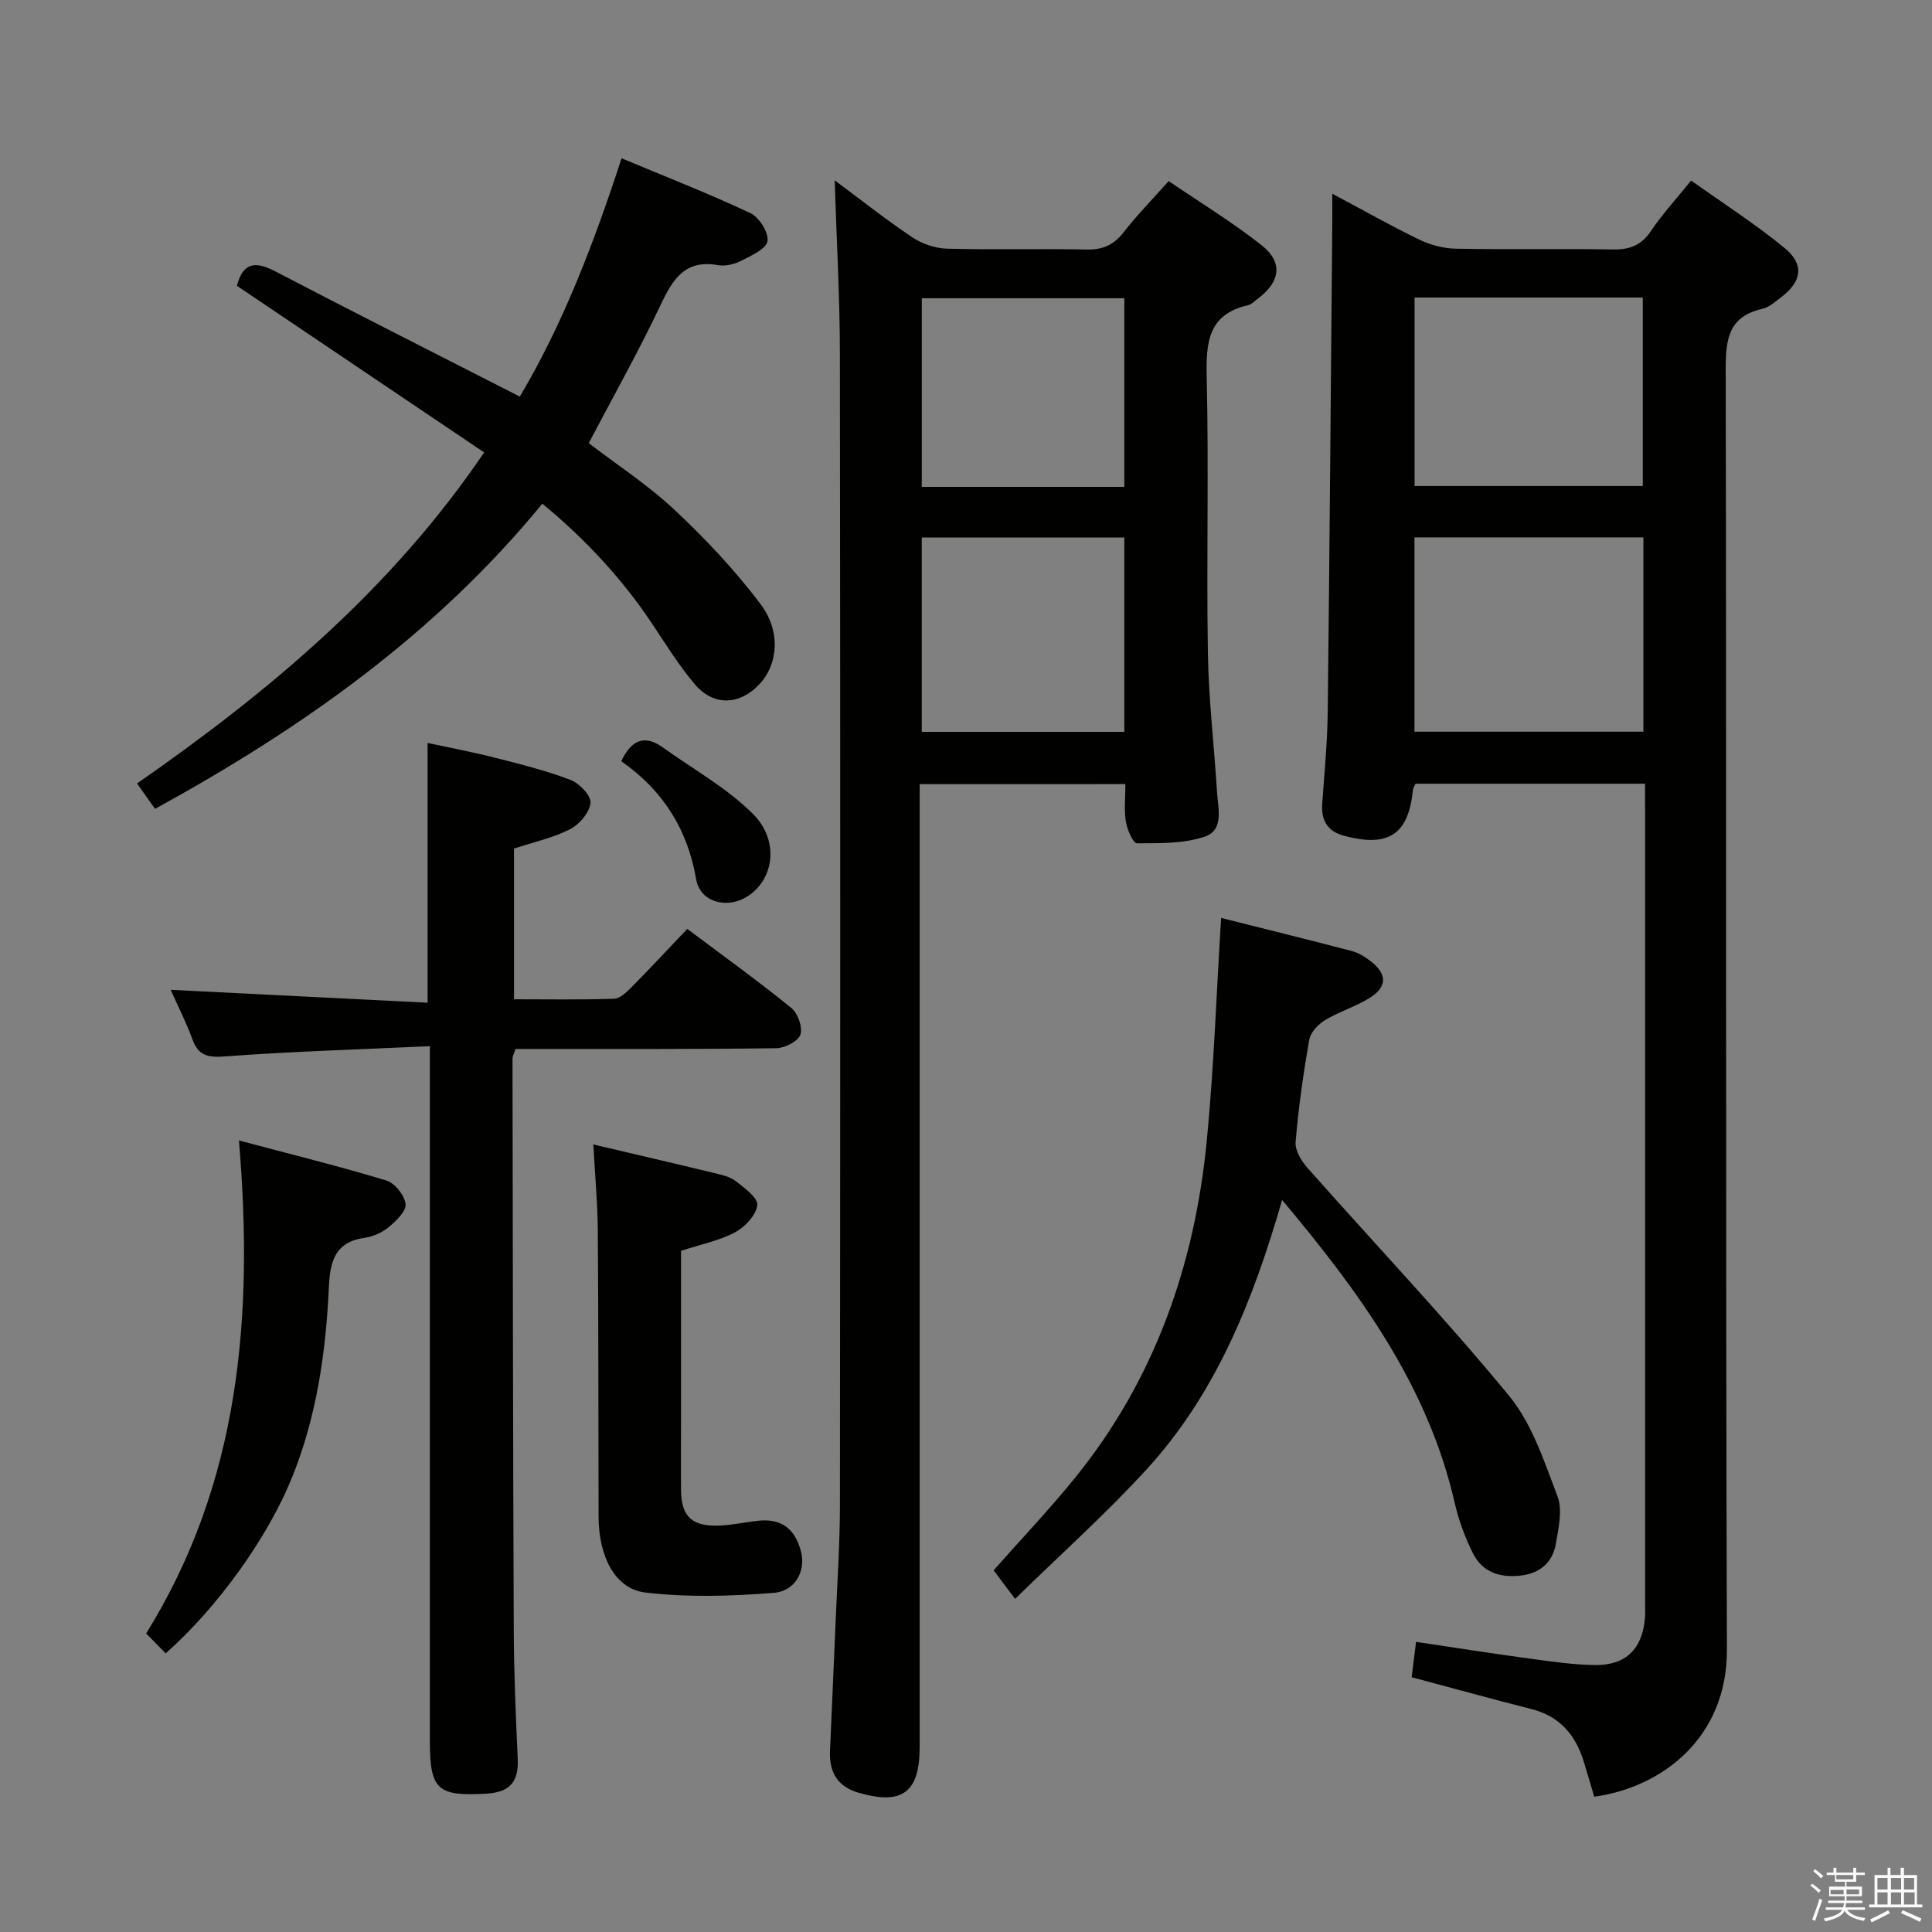 <svg enable-background="new 0 0 400 400" viewBox="0 0 400 400" xmlns="http://www.w3.org/2000/svg"><rect x="0" y="0" width="400" height="400" fill="#808080" stroke="none"/><path d="m374.8 390.4.4-.4c.7.5 1.3 1 1.8 1.4l-.5.5c-.5-.6-1.1-1.1-1.7-1.5zm1 7.3-.6-.3c.5-1.4 1.1-2.8 1.5-4.3.2.1.4.2.6.3-.5 1.3-1 2.8-1.5 4.3zm-.4-10.3.4-.4c.4.3 1 .8 1.7 1.4l-.5.5c-.4-.5-1-1-1.6-1.5zm2.5.3h1.7v-1h.6v1h3.5v-1h.6v1h1.8v.5h-1.8v1.4h-2v1h3.2v2h-3.2v.9h3.3v.5h-3.4c0 .3-.1.6-.1.9h4v.5h-3.7c.7.9 1.9 1.5 3.8 1.7-.1.2-.2.4-.3.6-2.1-.4-3.5-1.1-4-2.1-.4 1-1.8 1.7-4 2.2-.1-.2-.2-.4-.3-.6 2.1-.4 3.4-1 3.8-1.8h-3.4v-.5h3.6c.1-.3.1-.6.2-.9h-3.3v-.5h3.4c0-.3 0-.6 0-.9h-3.2v-2h3.3v-1h-2.1v-1.4h-1.7v-.5zm1.1 3.5v1h2.7c0-.3 0-.4 0-.4 0-.1 0-.2 0-.2 0-.1 0-.2 0-.3h-2.7zm1.2-3v.9h3.5v-.9zm4.7 3h-2.6v.6.4h2.6z" fill="#fafafb"/><path d="m393.6 386.7h.6v1.5h2.7v6.1h1.1v.6h-11v-.6h1.1v-6.1h2.7v-1.5h.6v1.5h2.1v-1.5zm-2.7 8.8.4.6c-1.2.6-2.5 1.3-3.8 1.9-.1-.2-.2-.4-.3-.6 1.2-.6 2.5-1.2 3.7-1.9zm-2.2-6.7v2.4h2.1v-2.4zm0 3v2.5h2.1v-2.5zm2.8-3v2.4h2.1v-2.4zm0 3v2.5h2.1v-2.5zm6 6.1c-1.4-.7-2.7-1.3-3.9-1.8l.3-.6c1.5.6 2.7 1.2 3.9 1.7zm-1.2-9.1h-2.1v2.4h2.1zm-2.1 3v2.5h2.2v-2.5z" fill="#fafafb"/><g fill="#010100"><path d="m340.59 162.26c-16.43 0-32.03 0-47.53 0-.25.55-.48.84-.51 1.14-.9 9.33-4.98 12.11-14.25 9.65-3.43-.91-4.81-3.16-4.55-6.68.46-6.3 1.06-12.61 1.14-18.92.39-33.64.64-67.28.94-100.93.02-1.82 0-3.63 0-6.42 6.45 3.44 12.16 6.68 18.06 9.53 2.3 1.11 5.02 1.81 7.56 1.86 10.83.2 21.67-.04 32.49.16 3.51.06 5.92-.89 7.92-3.89 2.3-3.44 5.15-6.51 8.27-10.38 6.56 4.68 13.25 8.96 19.35 13.97 4.18 3.44 3.57 6.96-.82 10.28-1.19.9-2.44 2.01-3.81 2.32-7.05 1.59-7.57 6.38-7.56 12.6.18 88.33-.04 176.65.25 264.98.06 18.42-13.61 28.57-27.48 30.46-.72-2.42-1.42-4.92-2.2-7.4-1.71-5.44-4.97-9.26-10.74-10.73-8.18-2.08-16.32-4.33-24.85-6.61.27-2.15.56-4.53.91-7.32 8.08 1.2 15.89 2.43 23.72 3.49 4.44.6 8.92 1.27 13.39 1.31 6.39.05 9.77-3.41 10.28-9.75.08-.99.03-2 .03-3 0-54.83 0-109.66 0-164.49-.01-1.62-.01-3.26-.01-5.23zm-.34-51c-15.95 0-31.55 0-47.4 0v40.23h47.4c0-13.56 0-26.79 0-40.23zm-47.38-49.66v39.02h47.25c0-13.18 0-26.03 0-39.02-15.92 0-31.37 0-47.25 0z"/><path d="m190.41 162.35v6.37 192.92c0 9.48-3.58 12.15-12.67 9.52-4.36-1.26-6.08-4.28-5.9-8.6.38-8.97.8-17.94 1.17-26.91.33-7.97.88-15.95.89-23.92.07-79.47.09-158.94-.01-238.41-.01-11.94-.7-23.88-1.08-35.99 5.13 3.81 10.43 8.01 16.02 11.77 2.04 1.37 4.77 2.31 7.21 2.38 9.66.27 19.33-.02 28.98.18 3.34.07 5.6-.98 7.64-3.6 2.75-3.53 5.9-6.75 9.3-10.57 6.43 4.38 13.09 8.44 19.18 13.23 4.55 3.57 3.97 7.6-.7 11.1-.67.5-1.31 1.2-2.07 1.37-8.33 1.93-8.7 7.82-8.53 15 .44 18.98-.07 37.99.24 56.97.15 9.61 1.3 19.21 1.89 28.82.21 3.39 1.52 7.92-2.61 9.27-4.36 1.43-9.29 1.34-13.97 1.34-.8 0-2.02-2.82-2.29-4.47-.39-2.42-.1-4.95-.1-7.78-14.14.01-28.04.01-42.59.01zm42.37-51.06c-14.13 0-27.9 0-41.94 0v40.23h41.94c0-13.43 0-26.54 0-40.23zm0-10.49c0-13.2 0-25.97 0-39.05-14.02 0-27.9 0-41.93 0v39.05z"/><path d="m89 216.6c-14.5.67-28.41 1.08-42.29 2.11-3.57.27-5.58-.02-6.87-3.52-1.35-3.67-3.13-7.17-4.51-10.26 17.66.89 35.21 1.77 53.2 2.67 0-18.23 0-35.6 0-53.78 4.48.97 9.24 1.86 13.92 3.05 5.28 1.34 10.6 2.67 15.67 4.6 1.83.7 4.28 3.26 4.14 4.75-.19 1.98-2.28 4.45-4.2 5.44-3.49 1.79-7.47 2.65-11.64 4.03v31.2c6.85 0 13.78.12 20.7-.11 1.23-.04 2.58-1.33 3.58-2.34 3.86-3.9 7.59-7.92 11.59-12.12 7.55 5.66 14.69 10.8 21.52 16.34 1.36 1.1 2.41 4.01 1.91 5.53-.45 1.38-3.2 2.8-4.96 2.83-15.99.22-31.98.15-47.97.16-1.98 0-3.96 0-6.07 0-.27.88-.61 1.48-.61 2.08.06 39.48.1 78.96.26 118.43.04 8.81.42 17.63.82 26.43.22 4.76-1.58 6.96-6.54 7.24-10.04.56-11.65-.76-11.65-10.9 0-45.64 0-91.29 0-136.93 0-1.95 0-3.91 0-6.93z"/><path d="m32.1 167.46c-1.29-1.81-2.32-3.27-3.73-5.25 27.39-19.05 52.62-40.17 71.87-68.54-17.25-11.63-34.18-23.04-51.19-34.5 1.24-4.82 3.78-5.16 7.92-3 16.65 8.68 33.42 17.14 50.65 25.94 8.9-14.95 15.27-31.58 21.07-49.34 9.09 3.8 18.02 7.29 26.68 11.36 1.81.85 3.81 4.02 3.53 5.78-.25 1.62-3.33 3.01-5.39 4.06-1.42.72-3.31 1.2-4.83.93-6.88-1.23-9.39 2.92-11.93 8.27-4.54 9.61-9.77 18.89-14.86 28.58 5.83 4.46 12.28 8.66 17.8 13.84 6.39 5.99 12.47 12.46 17.74 19.43 4.34 5.75 3.61 12.53-.15 16.59-4.09 4.41-9.56 4.65-13.43.06-3.21-3.8-5.87-8.07-8.63-12.23-6.28-9.49-13.92-17.7-22.93-25.16-22.16 27.03-49.84 46.56-80.19 63.18z"/><path d="m265.45 248.44c-6.06 21.03-13.82 40.27-28.17 55.9-8.49 9.25-17.89 17.67-27.12 26.69-2.02-2.7-3.21-4.28-4.44-5.92 5.69-6.43 11.51-12.55 16.81-19.09 16.55-20.4 24.85-44.19 27.34-70.04 1.45-15.03 1.97-30.15 2.95-45.93 8.66 2.18 17.89 4.45 27.09 6.86 1.4.37 2.74 1.22 3.9 2.12 3.37 2.61 3.43 5.26-.16 7.53-2.92 1.84-6.35 2.86-9.32 4.65-1.42.86-2.99 2.53-3.26 4.05-1.23 7.02-2.24 14.1-2.83 21.2-.14 1.75 1.24 3.97 2.54 5.43 13.89 15.69 28.33 30.91 41.64 47.07 4.78 5.81 7.31 13.64 10.05 20.86 1.07 2.81.21 6.53-.34 9.74-.64 3.79-3.11 6.1-7.1 6.62-4.39.56-8.11-.6-10.12-4.67-1.6-3.25-2.9-6.74-3.71-10.27-5.5-24.13-19.47-43.39-35.75-62.8z"/><path d="m122.84 236.95c8.67 2.04 16.75 3.91 24.8 5.86 1.6.39 3.39.74 4.64 1.7 1.83 1.4 4.69 3.51 4.51 5-.25 2.08-2.55 4.54-4.61 5.63-3.3 1.75-7.12 2.5-11.18 3.83v36.28c0 4.5-.05 9 .01 13.5.07 4.88 2.07 7.09 6.93 7.12 2.96.02 5.92-.66 8.88-1 4.85-.57 7.81 1.55 9.04 6.45.96 3.82-1.11 8.1-5.64 8.46-8.84.7-17.87.98-26.64-.07-6.27-.75-9.62-7.52-9.65-15.64-.06-19.66-.01-39.32-.16-58.98-.03-5.82-.57-11.61-.93-18.14z"/><path d="m34.3 342.32c-1.28-1.31-2.43-2.48-4.04-4.13 19.35-31.15 22.29-65.51 19.21-102.07 10.9 2.9 20.79 5.34 30.52 8.29 1.75.53 3.79 3.09 3.98 4.89.16 1.49-1.99 3.52-3.54 4.8-1.35 1.12-3.22 1.93-4.97 2.18-6.13.89-7.12 4.88-7.37 10.21-.62 13.47-2.52 26.76-7.62 39.39-4.96 12.29-15.26 26.78-26.17 36.44z"/><path d="m128.62 157.6c2.32-4.86 5.16-5.34 8.69-2.8 6.27 4.5 13.21 8.34 18.6 13.73 5.63 5.63 4.27 13.87-1.42 17.22-4.2 2.47-9.55.96-10.36-3.71-1.79-10.4-6.91-18.44-15.51-24.44z"/></g></svg>